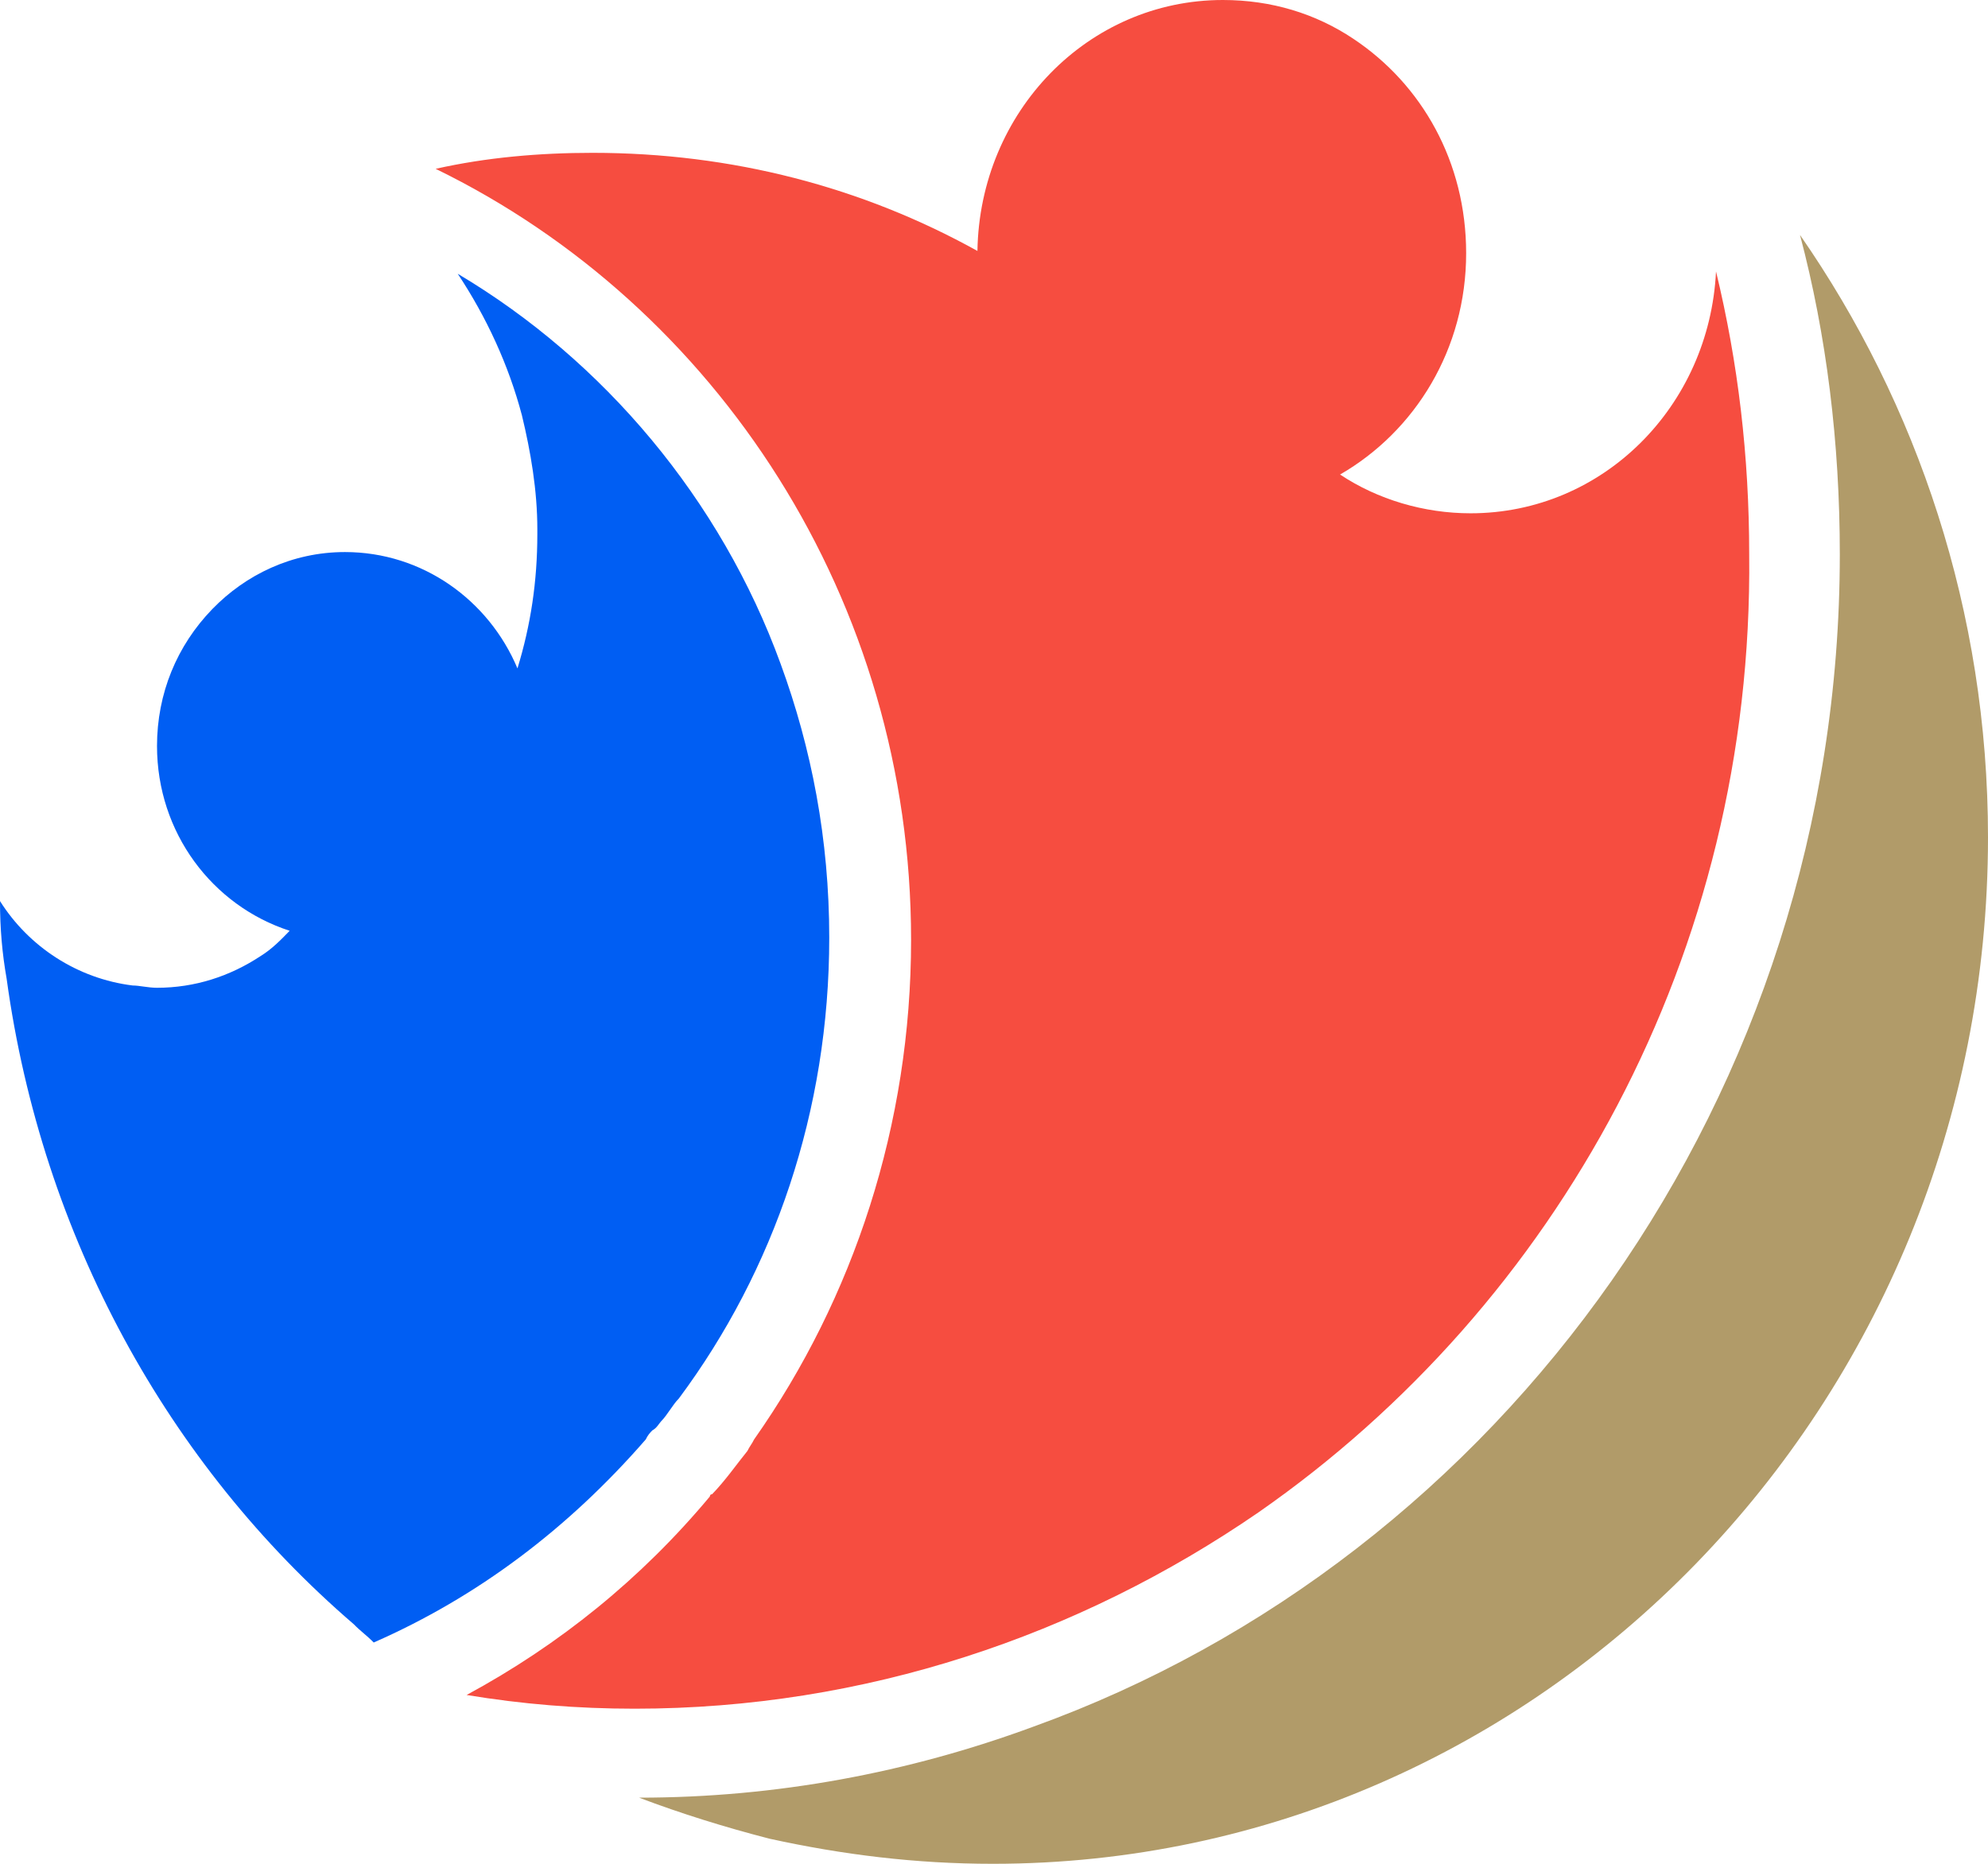 <svg width="48" height="45" viewBox="0 0 48 45" fill="none" xmlns="http://www.w3.org/2000/svg">
<path d="M48 20.214C48 33.929 37.214 45 23.973 45C22.104 45 20.342 44.78 18.58 44.394C17.512 44.119 16.445 43.788 15.43 43.403C18.741 43.403 21.944 42.797 24.934 41.695C36.253 37.619 44.422 26.438 44.422 13.384C44.422 10.685 44.102 8.097 43.461 5.673C46.291 9.749 48 14.761 48 20.214Z" fill="#B19B69"/>
<path d="M30.381 36.518C26.056 39.492 20.877 41.255 15.324 41.255C13.936 41.255 12.601 41.145 11.266 40.924C13.508 39.712 15.484 38.115 17.139 36.132C17.139 36.132 17.139 36.077 17.193 36.077C17.513 35.747 17.78 35.361 18.047 35.031C18.1 34.92 18.154 34.865 18.207 34.755C20.61 31.34 21.998 27.154 21.998 22.693C21.998 14.486 17.299 7.381 10.519 4.076C11.747 3.8 13.028 3.69 14.309 3.69C17.673 3.69 20.823 4.517 23.6 6.059C23.653 2.699 26.269 0 29.526 0C30.701 0 31.769 0.33 32.676 0.936C34.332 2.038 35.4 3.911 35.4 6.114C35.4 8.427 34.172 10.41 32.356 11.457C33.264 12.062 34.385 12.393 35.506 12.393C38.71 12.393 41.273 9.804 41.433 6.554C41.967 8.758 42.234 11.016 42.234 13.384C42.341 23.023 37.589 31.506 30.381 36.518Z" fill="#F64D40"/>
<path d="M9.023 39.657C8.863 39.492 8.703 39.382 8.543 39.217C4.058 35.361 1.014 29.853 0.16 23.629C0.053 23.023 0 22.418 0 21.756C0.694 22.858 1.869 23.629 3.204 23.794C3.364 23.794 3.577 23.849 3.791 23.849C4.699 23.849 5.553 23.574 6.3 23.078C6.567 22.913 6.781 22.693 6.994 22.473C5.126 21.867 3.791 20.104 3.791 18.011C3.791 16.744 4.271 15.588 5.126 14.706C5.927 13.88 7.048 13.329 8.329 13.329C10.198 13.329 11.8 14.486 12.494 16.138C12.814 15.092 12.974 14.045 12.974 12.889C12.974 12.834 12.974 12.778 12.974 12.778C12.974 11.842 12.814 10.906 12.601 10.025C12.28 8.813 11.746 7.656 11.052 6.61C14.576 8.703 17.406 12.062 18.848 16.028C19.595 18.066 20.022 20.269 20.022 22.638C20.022 26.824 18.688 30.679 16.392 33.764C16.231 33.929 16.125 34.149 15.964 34.315C15.911 34.37 15.858 34.48 15.751 34.535C15.697 34.59 15.644 34.645 15.591 34.755C13.722 36.903 11.533 38.556 9.023 39.657Z" fill="#005EF3"/>
</svg>